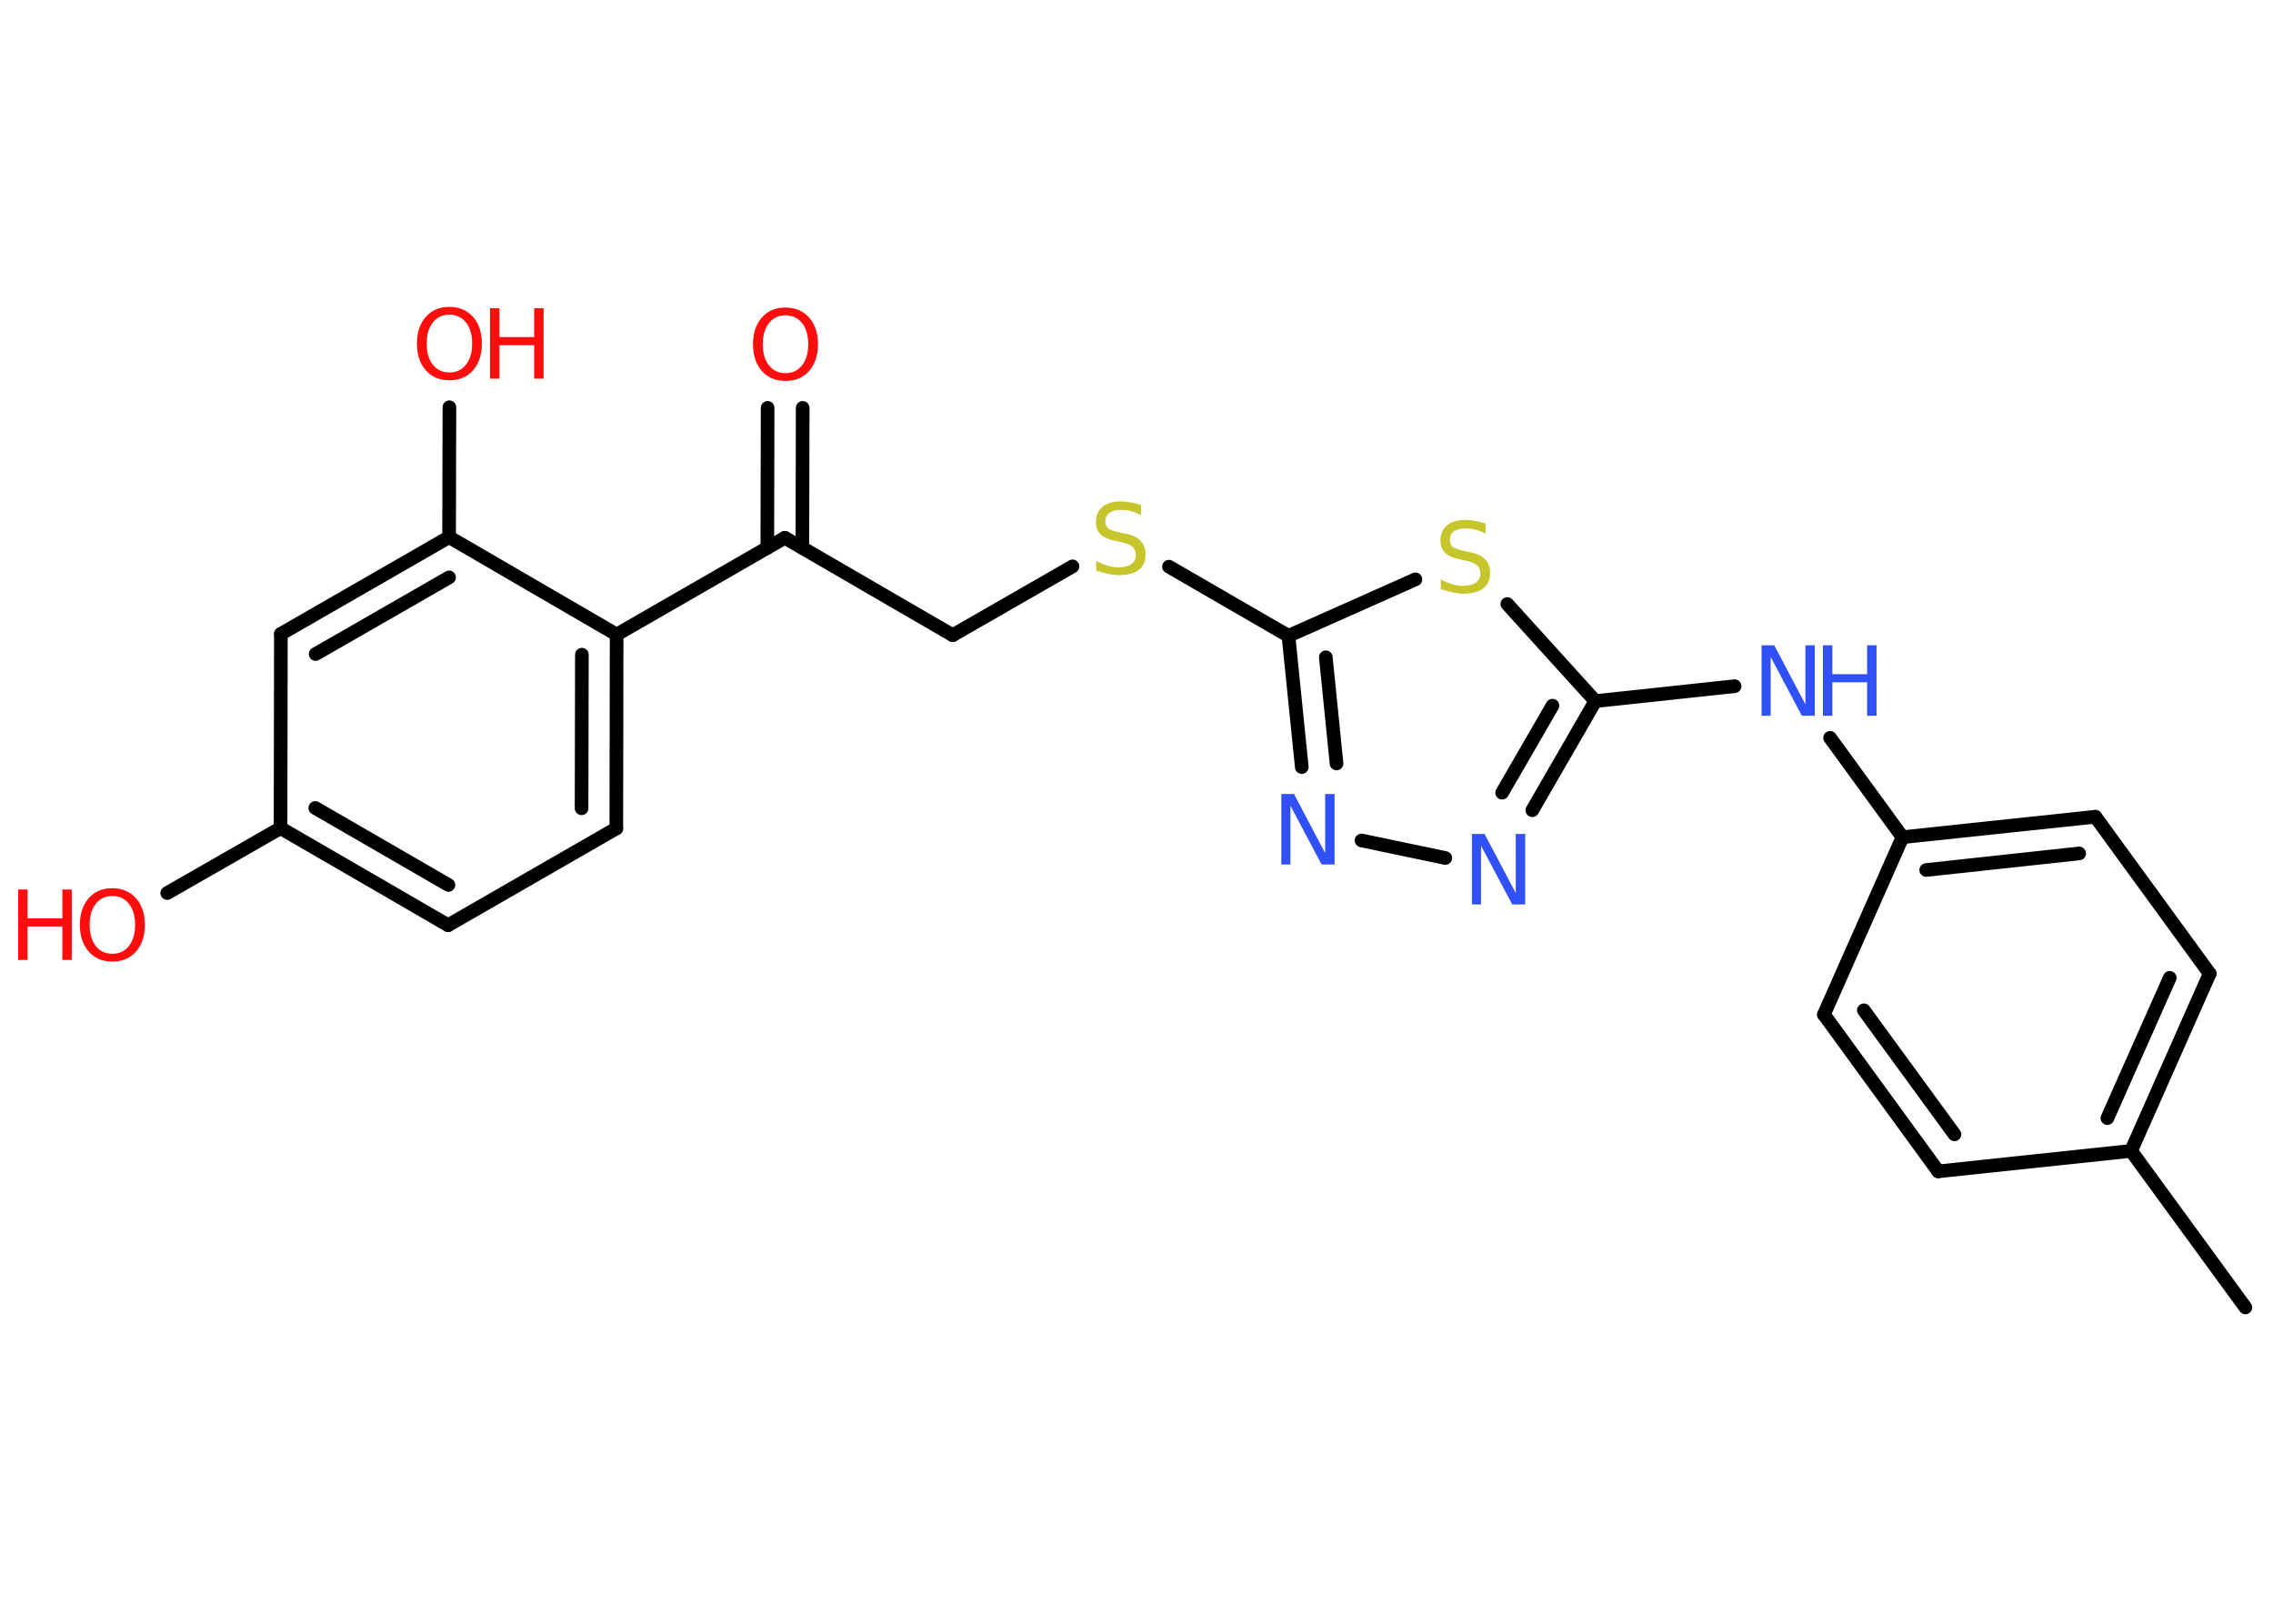<?xml version='1.0' encoding='UTF-8'?>
<!DOCTYPE svg PUBLIC "-//W3C//DTD SVG 1.1//EN" "http://www.w3.org/Graphics/SVG/1.1/DTD/svg11.dtd">
<svg version='1.2' xmlns='http://www.w3.org/2000/svg' xmlns:xlink='http://www.w3.org/1999/xlink' width='70.0mm' height='50.0mm' viewBox='0 0 70.0 50.0'>
  <desc>Generated by the Chemistry Development Kit (http://github.com/cdk)</desc>
  <g stroke-linecap='round' stroke-linejoin='round' stroke='#000000' stroke-width='.42' fill='#FF0D0D'>
    <rect x='.0' y='.0' width='70.0' height='50.0' fill='#FFFFFF' stroke='none'/>
    <g id='mol1' class='mol'>
      <line id='mol1bnd1' class='bond' x1='69.15' y1='40.26' x2='65.63' y2='35.44'/>
      <g id='mol1bnd2' class='bond'>
        <line x1='65.63' y1='35.44' x2='68.05' y2='29.98'/>
        <line x1='64.9' y1='34.43' x2='66.82' y2='30.11'/>
      </g>
      <line id='mol1bnd3' class='bond' x1='68.05' y1='29.98' x2='64.53' y2='25.15'/>
      <g id='mol1bnd4' class='bond'>
        <line x1='64.53' y1='25.15' x2='58.59' y2='25.78'/>
        <line x1='64.03' y1='26.28' x2='59.32' y2='26.79'/>
      </g>
      <line id='mol1bnd5' class='bond' x1='58.59' y1='25.78' x2='56.36' y2='22.72'/>
      <line id='mol1bnd6' class='bond' x1='53.42' y1='21.13' x2='49.13' y2='21.59'/>
      <g id='mol1bnd7' class='bond'>
        <line x1='47.19' y1='24.95' x2='49.13' y2='21.59'/>
        <line x1='46.26' y1='24.41' x2='47.81' y2='21.73'/>
      </g>
      <line id='mol1bnd8' class='bond' x1='44.51' y1='26.42' x2='41.93' y2='25.88'/>
      <g id='mol1bnd9' class='bond'>
        <line x1='39.68' y1='19.58' x2='40.09' y2='23.62'/>
        <line x1='40.83' y1='20.24' x2='41.16' y2='23.51'/>
      </g>
      <line id='mol1bnd10' class='bond' x1='39.68' y1='19.58' x2='36.0' y2='17.45'/>
      <line id='mol1bnd11' class='bond' x1='33.03' y1='17.44' x2='29.34' y2='19.56'/>
      <line id='mol1bnd12' class='bond' x1='29.34' y1='19.56' x2='24.17' y2='16.56'/>
      <g id='mol1bnd13' class='bond'>
        <line x1='23.63' y1='16.87' x2='23.64' y2='12.56'/>
        <line x1='24.71' y1='16.87' x2='24.72' y2='12.56'/>
      </g>
      <line id='mol1bnd14' class='bond' x1='24.17' y1='16.56' x2='18.99' y2='19.54'/>
      <g id='mol1bnd15' class='bond'>
        <line x1='18.98' y1='25.51' x2='18.99' y2='19.54'/>
        <line x1='17.91' y1='24.89' x2='17.92' y2='20.16'/>
      </g>
      <line id='mol1bnd16' class='bond' x1='18.98' y1='25.51' x2='13.8' y2='28.49'/>
      <g id='mol1bnd17' class='bond'>
        <line x1='8.64' y1='25.5' x2='13.8' y2='28.49'/>
        <line x1='9.71' y1='24.88' x2='13.81' y2='27.25'/>
      </g>
      <line id='mol1bnd18' class='bond' x1='8.64' y1='25.5' x2='5.15' y2='27.5'/>
      <line id='mol1bnd19' class='bond' x1='8.64' y1='25.5' x2='8.65' y2='19.52'/>
      <g id='mol1bnd20' class='bond'>
        <line x1='13.83' y1='16.54' x2='8.65' y2='19.52'/>
        <line x1='13.83' y1='17.78' x2='9.72' y2='20.14'/>
      </g>
      <line id='mol1bnd21' class='bond' x1='18.99' y1='19.54' x2='13.83' y2='16.54'/>
      <line id='mol1bnd22' class='bond' x1='13.83' y1='16.54' x2='13.84' y2='12.54'/>
      <line id='mol1bnd23' class='bond' x1='39.68' y1='19.58' x2='43.59' y2='17.84'/>
      <line id='mol1bnd24' class='bond' x1='49.13' y1='21.59' x2='46.42' y2='18.6'/>
      <line id='mol1bnd25' class='bond' x1='58.59' y1='25.78' x2='56.17' y2='31.24'/>
      <g id='mol1bnd26' class='bond'>
        <line x1='56.17' y1='31.24' x2='59.69' y2='36.07'/>
        <line x1='57.4' y1='31.11' x2='60.19' y2='34.93'/>
      </g>
      <line id='mol1bnd27' class='bond' x1='65.63' y1='35.44' x2='59.69' y2='36.07'/>
      <g id='mol1atm6' class='atom'>
        <path d='M54.25 19.87h.39l.96 1.82v-1.82h.29v2.17h-.4l-.96 -1.81v1.81h-.28v-2.17z' stroke='none' fill='#3050F8'/>
        <path d='M56.14 19.87h.29v.89h1.07v-.89h.29v2.17h-.29v-1.03h-1.07v1.03h-.29v-2.17z' stroke='none' fill='#3050F8'/>
      </g>
      <path id='mol1atm8' class='atom' d='M45.33 25.68h.39l.96 1.82v-1.82h.29v2.17h-.4l-.96 -1.81v1.81h-.28v-2.17z' stroke='none' fill='#3050F8'/>
      <path id='mol1atm9' class='atom' d='M39.46 24.45h.39l.96 1.82v-1.82h.29v2.17h-.4l-.96 -1.81v1.81h-.28v-2.17z' stroke='none' fill='#3050F8'/>
      <path id='mol1atm11' class='atom' d='M35.14 15.57v.29q-.16 -.08 -.31 -.12q-.15 -.04 -.29 -.04q-.24 .0 -.37 .09q-.13 .09 -.13 .26q.0 .14 .09 .22q.09 .07 .33 .12l.18 .04q.33 .06 .48 .22q.16 .16 .16 .42q.0 .31 -.21 .48q-.21 .16 -.62 .16q-.15 .0 -.33 -.04q-.17 -.04 -.36 -.1v-.3q.18 .1 .35 .15q.17 .05 .34 .05q.25 .0 .39 -.1q.14 -.1 .14 -.28q.0 -.16 -.1 -.25q-.1 -.09 -.32 -.14l-.18 -.04q-.33 -.06 -.48 -.2q-.15 -.14 -.15 -.39q.0 -.29 .2 -.46q.2 -.17 .56 -.17q.15 .0 .31 .03q.16 .03 .32 .08z' stroke='none' fill='#C6C62C'/>
      <path id='mol1atm14' class='atom' d='M24.19 9.71q-.32 .0 -.51 .24q-.19 .24 -.19 .65q.0 .41 .19 .65q.19 .24 .51 .24q.32 .0 .51 -.24q.19 -.24 .19 -.65q.0 -.41 -.19 -.65q-.19 -.24 -.51 -.24zM24.19 9.47q.45 .0 .73 .31q.27 .31 .27 .82q.0 .51 -.27 .82q-.27 .31 -.73 .31q-.46 .0 -.73 -.31q-.27 -.31 -.27 -.82q.0 -.51 .27 -.82q.27 -.31 .73 -.31z' stroke='none'/>
      <g id='mol1atm19' class='atom'>
        <path d='M3.46 27.59q-.32 .0 -.51 .24q-.19 .24 -.19 .65q.0 .41 .19 .65q.19 .24 .51 .24q.32 .0 .51 -.24q.19 -.24 .19 -.65q.0 -.41 -.19 -.65q-.19 -.24 -.51 -.24zM3.46 27.35q.45 .0 .73 .31q.27 .31 .27 .82q.0 .51 -.27 .82q-.27 .31 -.73 .31q-.46 .0 -.73 -.31q-.27 -.31 -.27 -.82q.0 -.51 .27 -.82q.27 -.31 .73 -.31z' stroke='none'/>
        <path d='M.56 27.39h.29v.89h1.07v-.89h.29v2.17h-.29v-1.03h-1.07v1.03h-.29v-2.17z' stroke='none'/>
      </g>
      <g id='mol1atm22' class='atom'>
        <path d='M13.84 9.69q-.32 .0 -.51 .24q-.19 .24 -.19 .65q.0 .41 .19 .65q.19 .24 .51 .24q.32 .0 .51 -.24q.19 -.24 .19 -.65q.0 -.41 -.19 -.65q-.19 -.24 -.51 -.24zM13.84 9.45q.45 .0 .73 .31q.27 .31 .27 .82q.0 .51 -.27 .82q-.27 .31 -.73 .31q-.46 .0 -.73 -.31q-.27 -.31 -.27 -.82q.0 -.51 .27 -.82q.27 -.31 .73 -.31z' stroke='none'/>
        <path d='M15.09 9.49h.29v.89h1.07v-.89h.29v2.17h-.29v-1.03h-1.07v1.03h-.29v-2.17z' stroke='none'/>
      </g>
      <path id='mol1atm23' class='atom' d='M45.75 16.14v.29q-.16 -.08 -.31 -.12q-.15 -.04 -.29 -.04q-.24 .0 -.37 .09q-.13 .09 -.13 .26q.0 .14 .09 .22q.09 .07 .33 .12l.18 .04q.33 .06 .48 .22q.16 .16 .16 .42q.0 .31 -.21 .48q-.21 .16 -.62 .16q-.15 .0 -.33 -.04q-.17 -.04 -.36 -.1v-.3q.18 .1 .35 .15q.17 .05 .34 .05q.25 .0 .39 -.1q.14 -.1 .14 -.28q.0 -.16 -.1 -.25q-.1 -.09 -.32 -.14l-.18 -.04q-.33 -.06 -.48 -.2q-.15 -.14 -.15 -.39q.0 -.29 .2 -.46q.2 -.17 .56 -.17q.15 .0 .31 .03q.16 .03 .32 .08z' stroke='none' fill='#C6C62C'/>
    </g>
  </g>
</svg>
